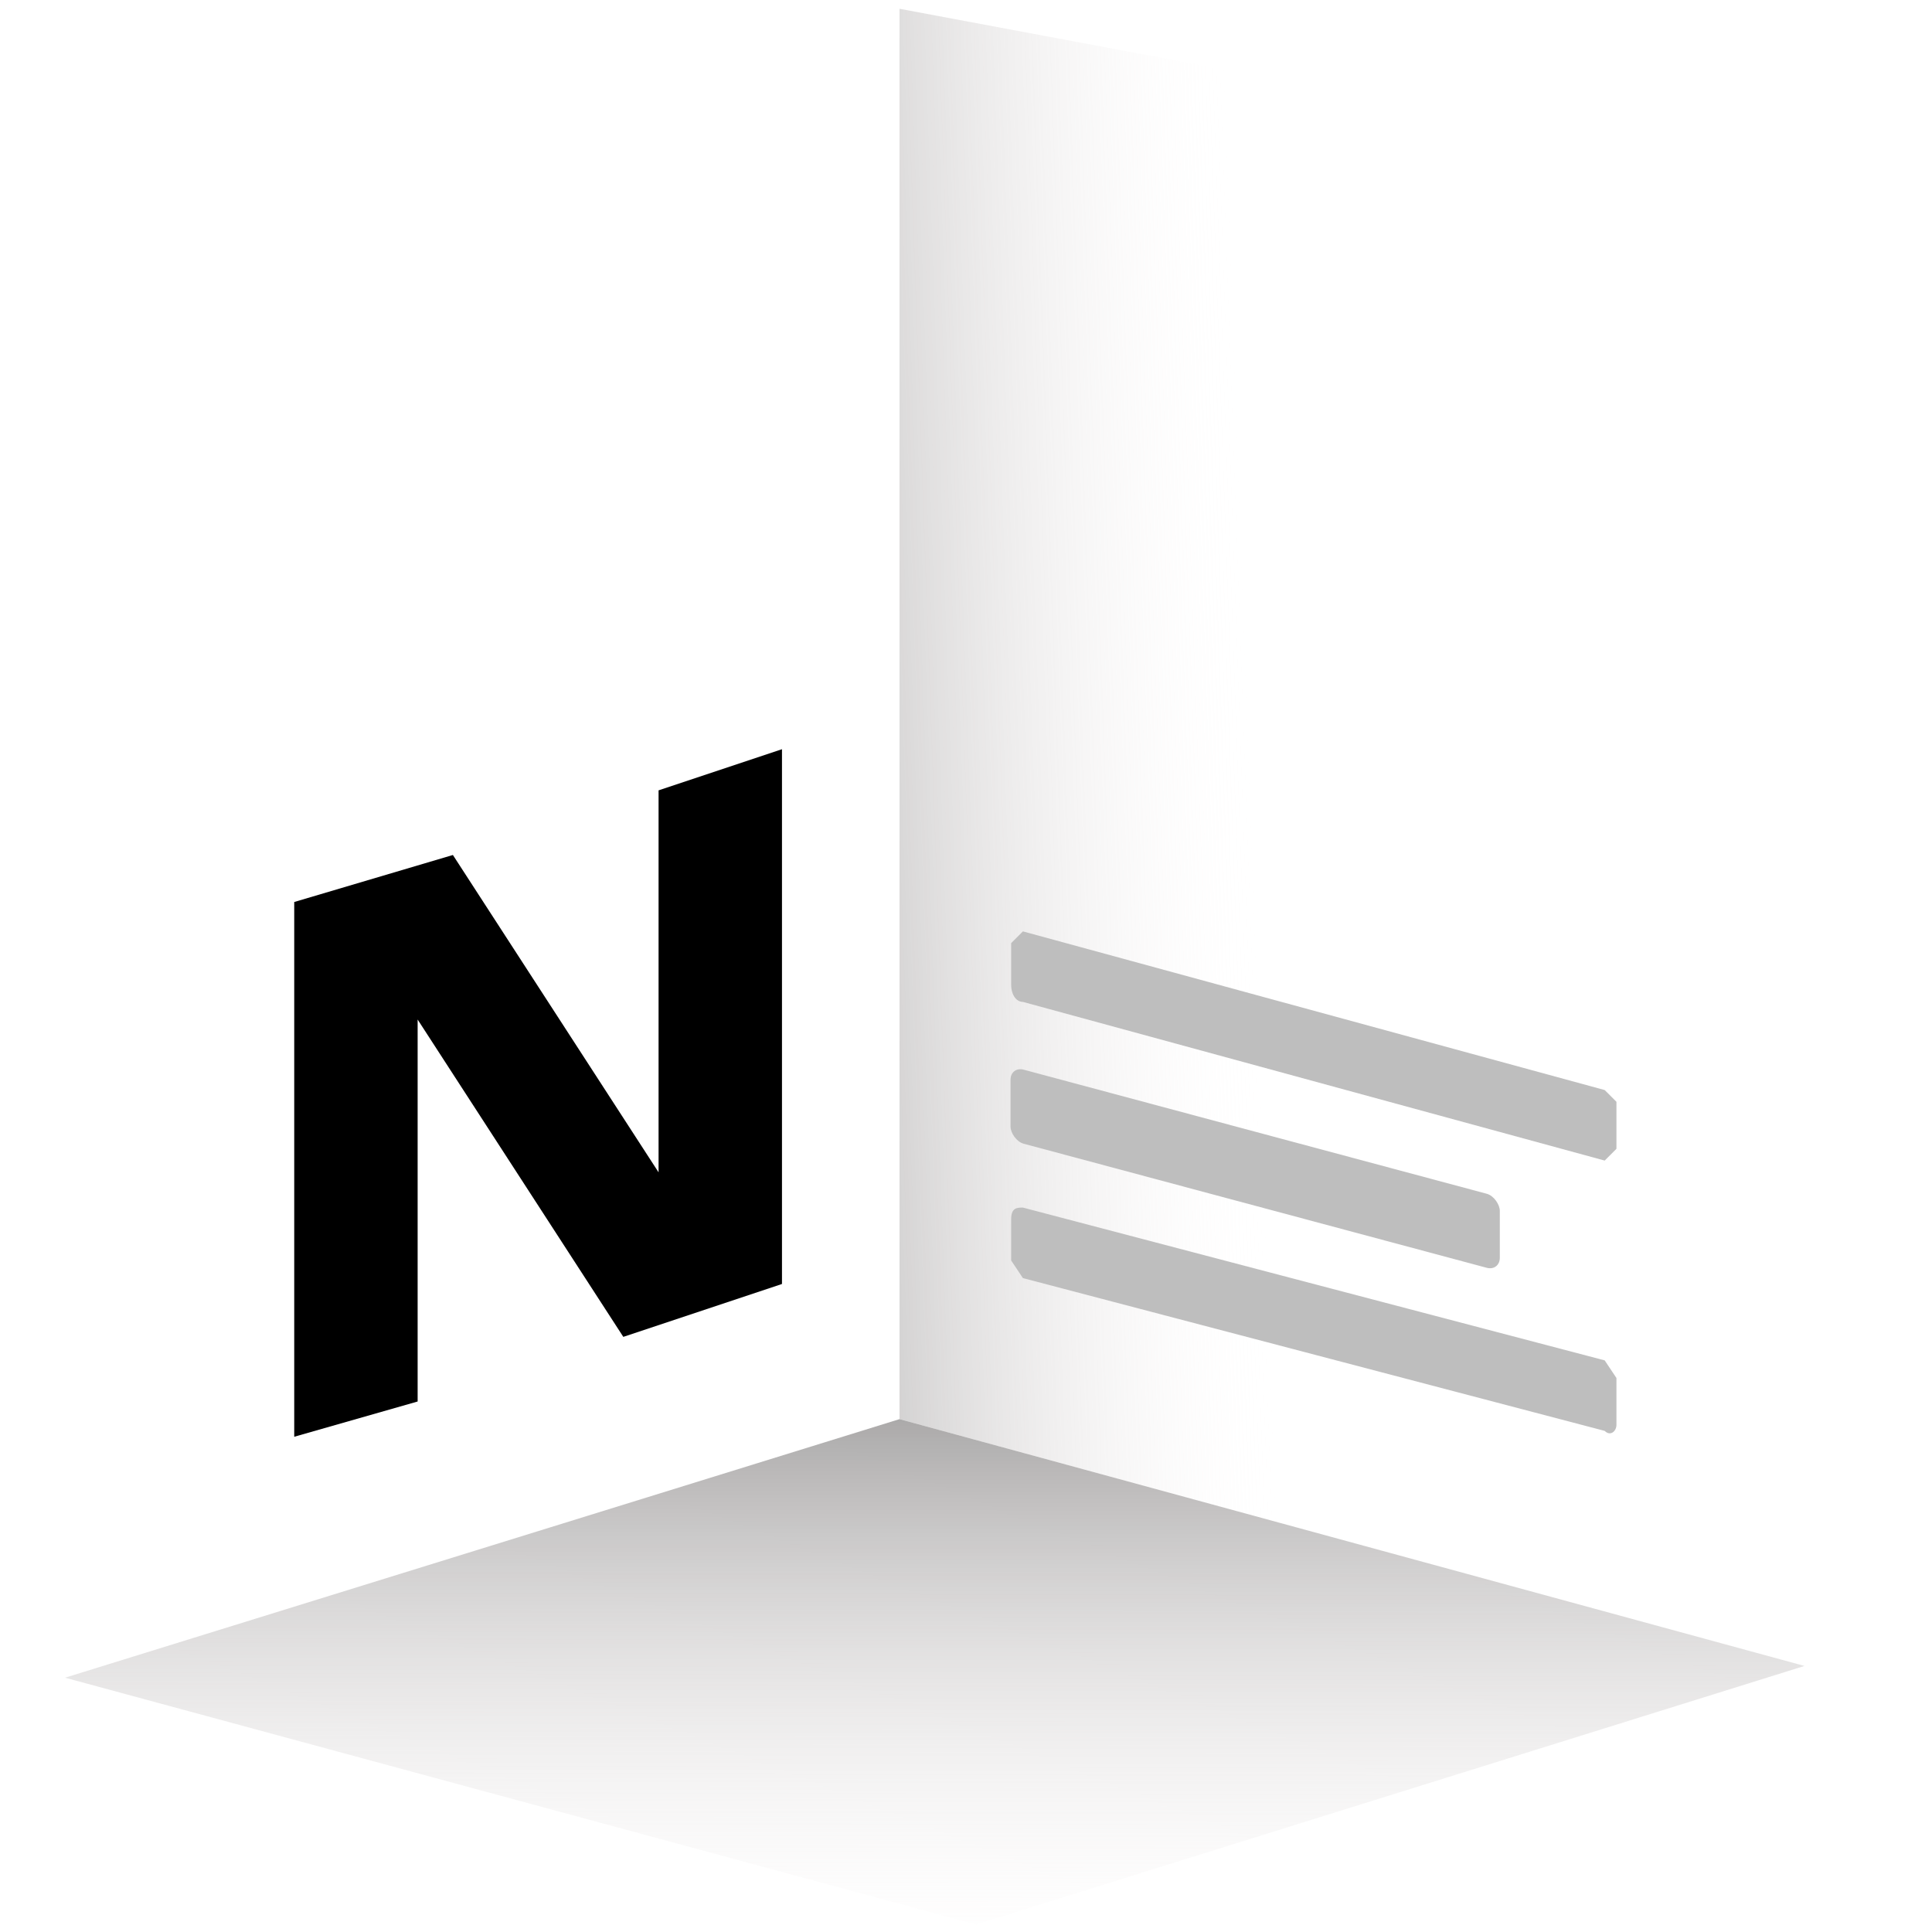 <svg xmlns="http://www.w3.org/2000/svg" xmlns:xlink="http://www.w3.org/1999/xlink" xml:space="preserve" viewBox="0 0 24 24"><defs><linearGradient xlink:href="#a" id="b" x1="193.9" x2="198.7" y1="166.8" y2="223.3" gradientTransform="rotate(5 4448 -4204) scale(2.937)" gradientUnits="userSpaceOnUse"/><linearGradient id="a"><stop offset="0"/><stop offset="1" stop-color="#fff9f9" stop-opacity="0"/></linearGradient><linearGradient xlink:href="#a" id="c" x1="167.8" x2="270.6" y1="76.9" y2="64.2" gradientTransform="rotate(5 465 -2050) scale(1.501)" gradientUnits="userSpaceOnUse"/></defs><g transform="translate(-.506 2.664) scale(.073)"><path fill="url(#b)" d="m160 205 154 42-141 44-155-42Z"/><path fill="url(#c)" d="M160-35v240l154 42 1-253z"/><path fill="none" d="M160 205V-35m0 240L18 249m142-44 154 41"/><path d="m84 109 35 54V98l21-7v91l-27 9-35-54v65l-21 6v-91z"/><rect width="86.1" height="12.6" x="185" y="97" fill="#bebebe" ry="2.3" transform="skewY(15) scale(.967 1)"/><path fill="#bebebe" d="m181 169 99 26 2 3v8c0 1-1 2-2 1l-99-26-2-3v-7c0-2 1-2 2-2zm0-47 99 27 2 2v8l-2 2-99-27c-1 0-2-1-2-3v-7z"/></g></svg>